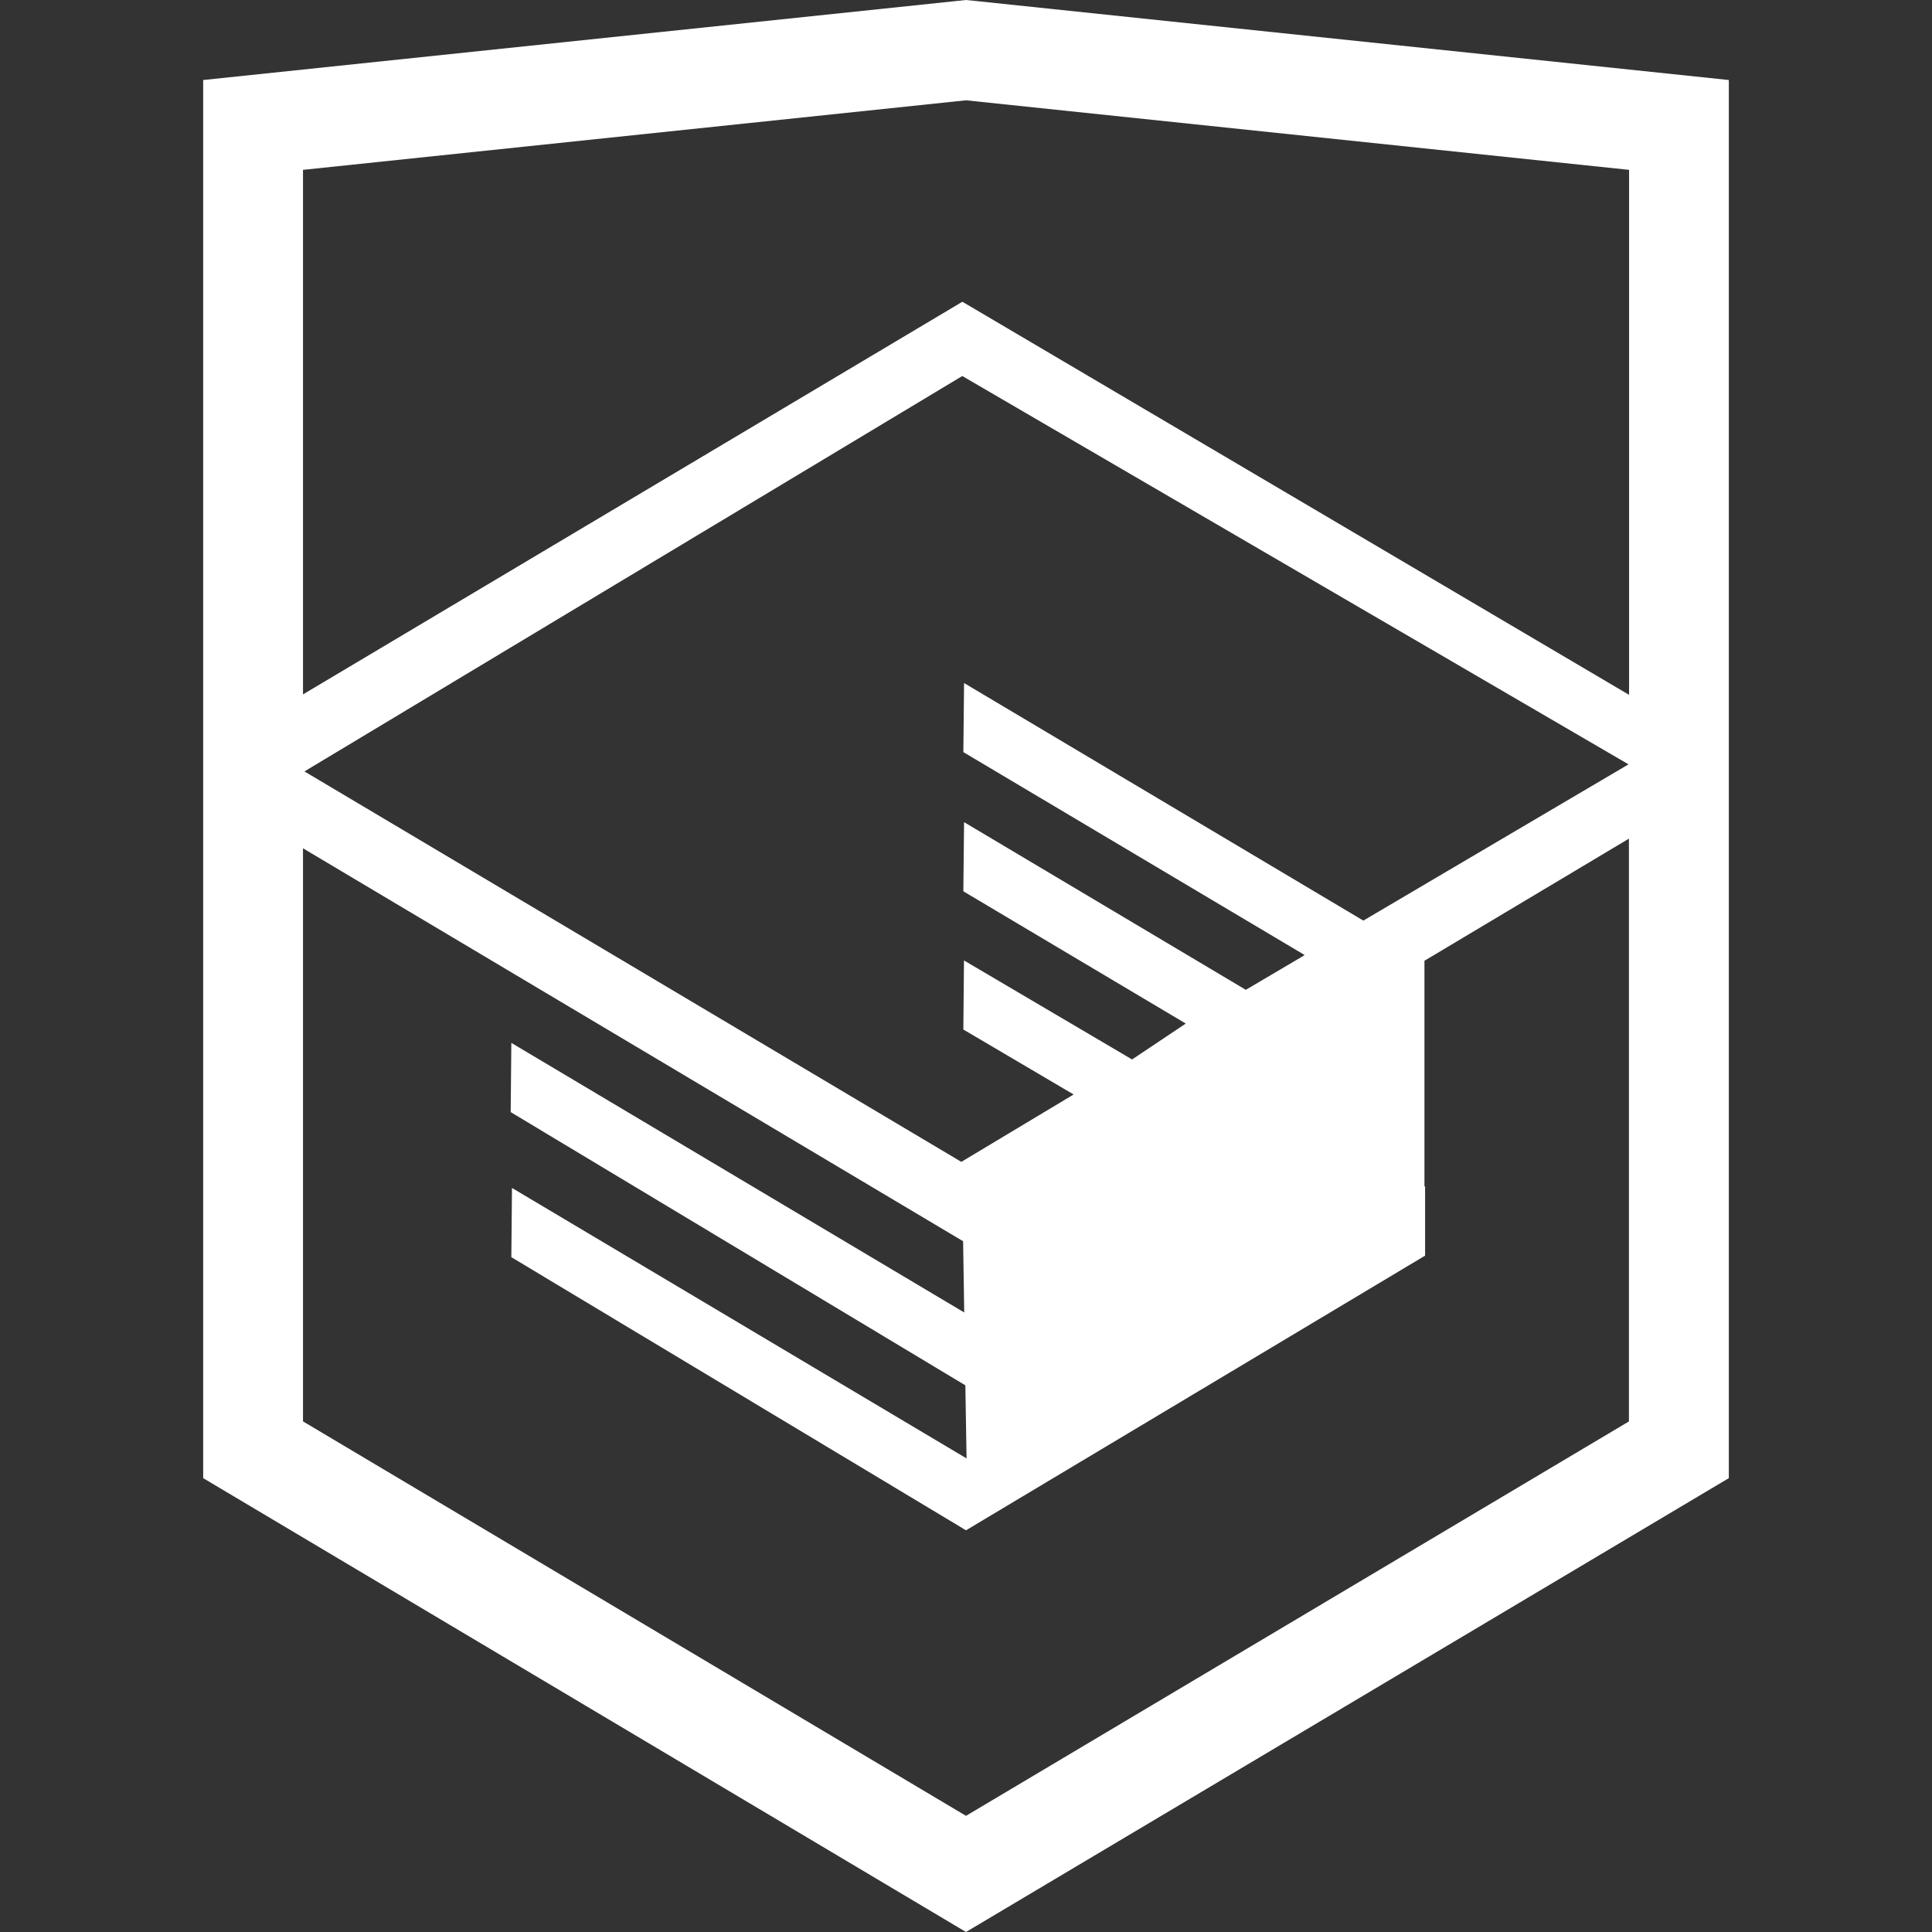<svg width="24" height="24" viewBox="0 0 24 24" fill="none" xmlns="http://www.w3.org/2000/svg">
<rect x="0" y="0" width="24" height="24" fill="#333333" stroke="none"/>
<path d="M12 0L2.524 0.994V18.362L12 24L21.476 18.362V0.994L12.099 0.01L12 0ZM20.236 17.657L12 22.557L3.764 17.657V10.538L11.964 15.419L11.978 16.304L6.352 12.955L6.344 13.815L11.992 17.209L12.007 18.117L6.36 14.757L6.352 15.617L12 19.01L17.703 15.598V14.736L17.695 14.74V11.935L20.235 10.418V17.656L20.236 17.657ZM20.23 9.495L17.976 10.823L16.936 11.436L11.976 8.485L11.967 9.343L16.207 11.864L16.17 11.887L16.078 11.941L15.476 12.296L11.976 10.213L11.967 11.072L14.73 12.715L14.078 13.151L14.063 13.161L11.975 11.931L11.967 12.789L13.337 13.596L11.942 14.433L3.782 9.583L11.954 4.671L20.23 9.495ZM20.236 8.631L11.956 3.749H11.954L3.764 8.626V2.11L12 1.246L20.237 2.11V8.63L20.236 8.631Z" fill="white"/>
</svg>
